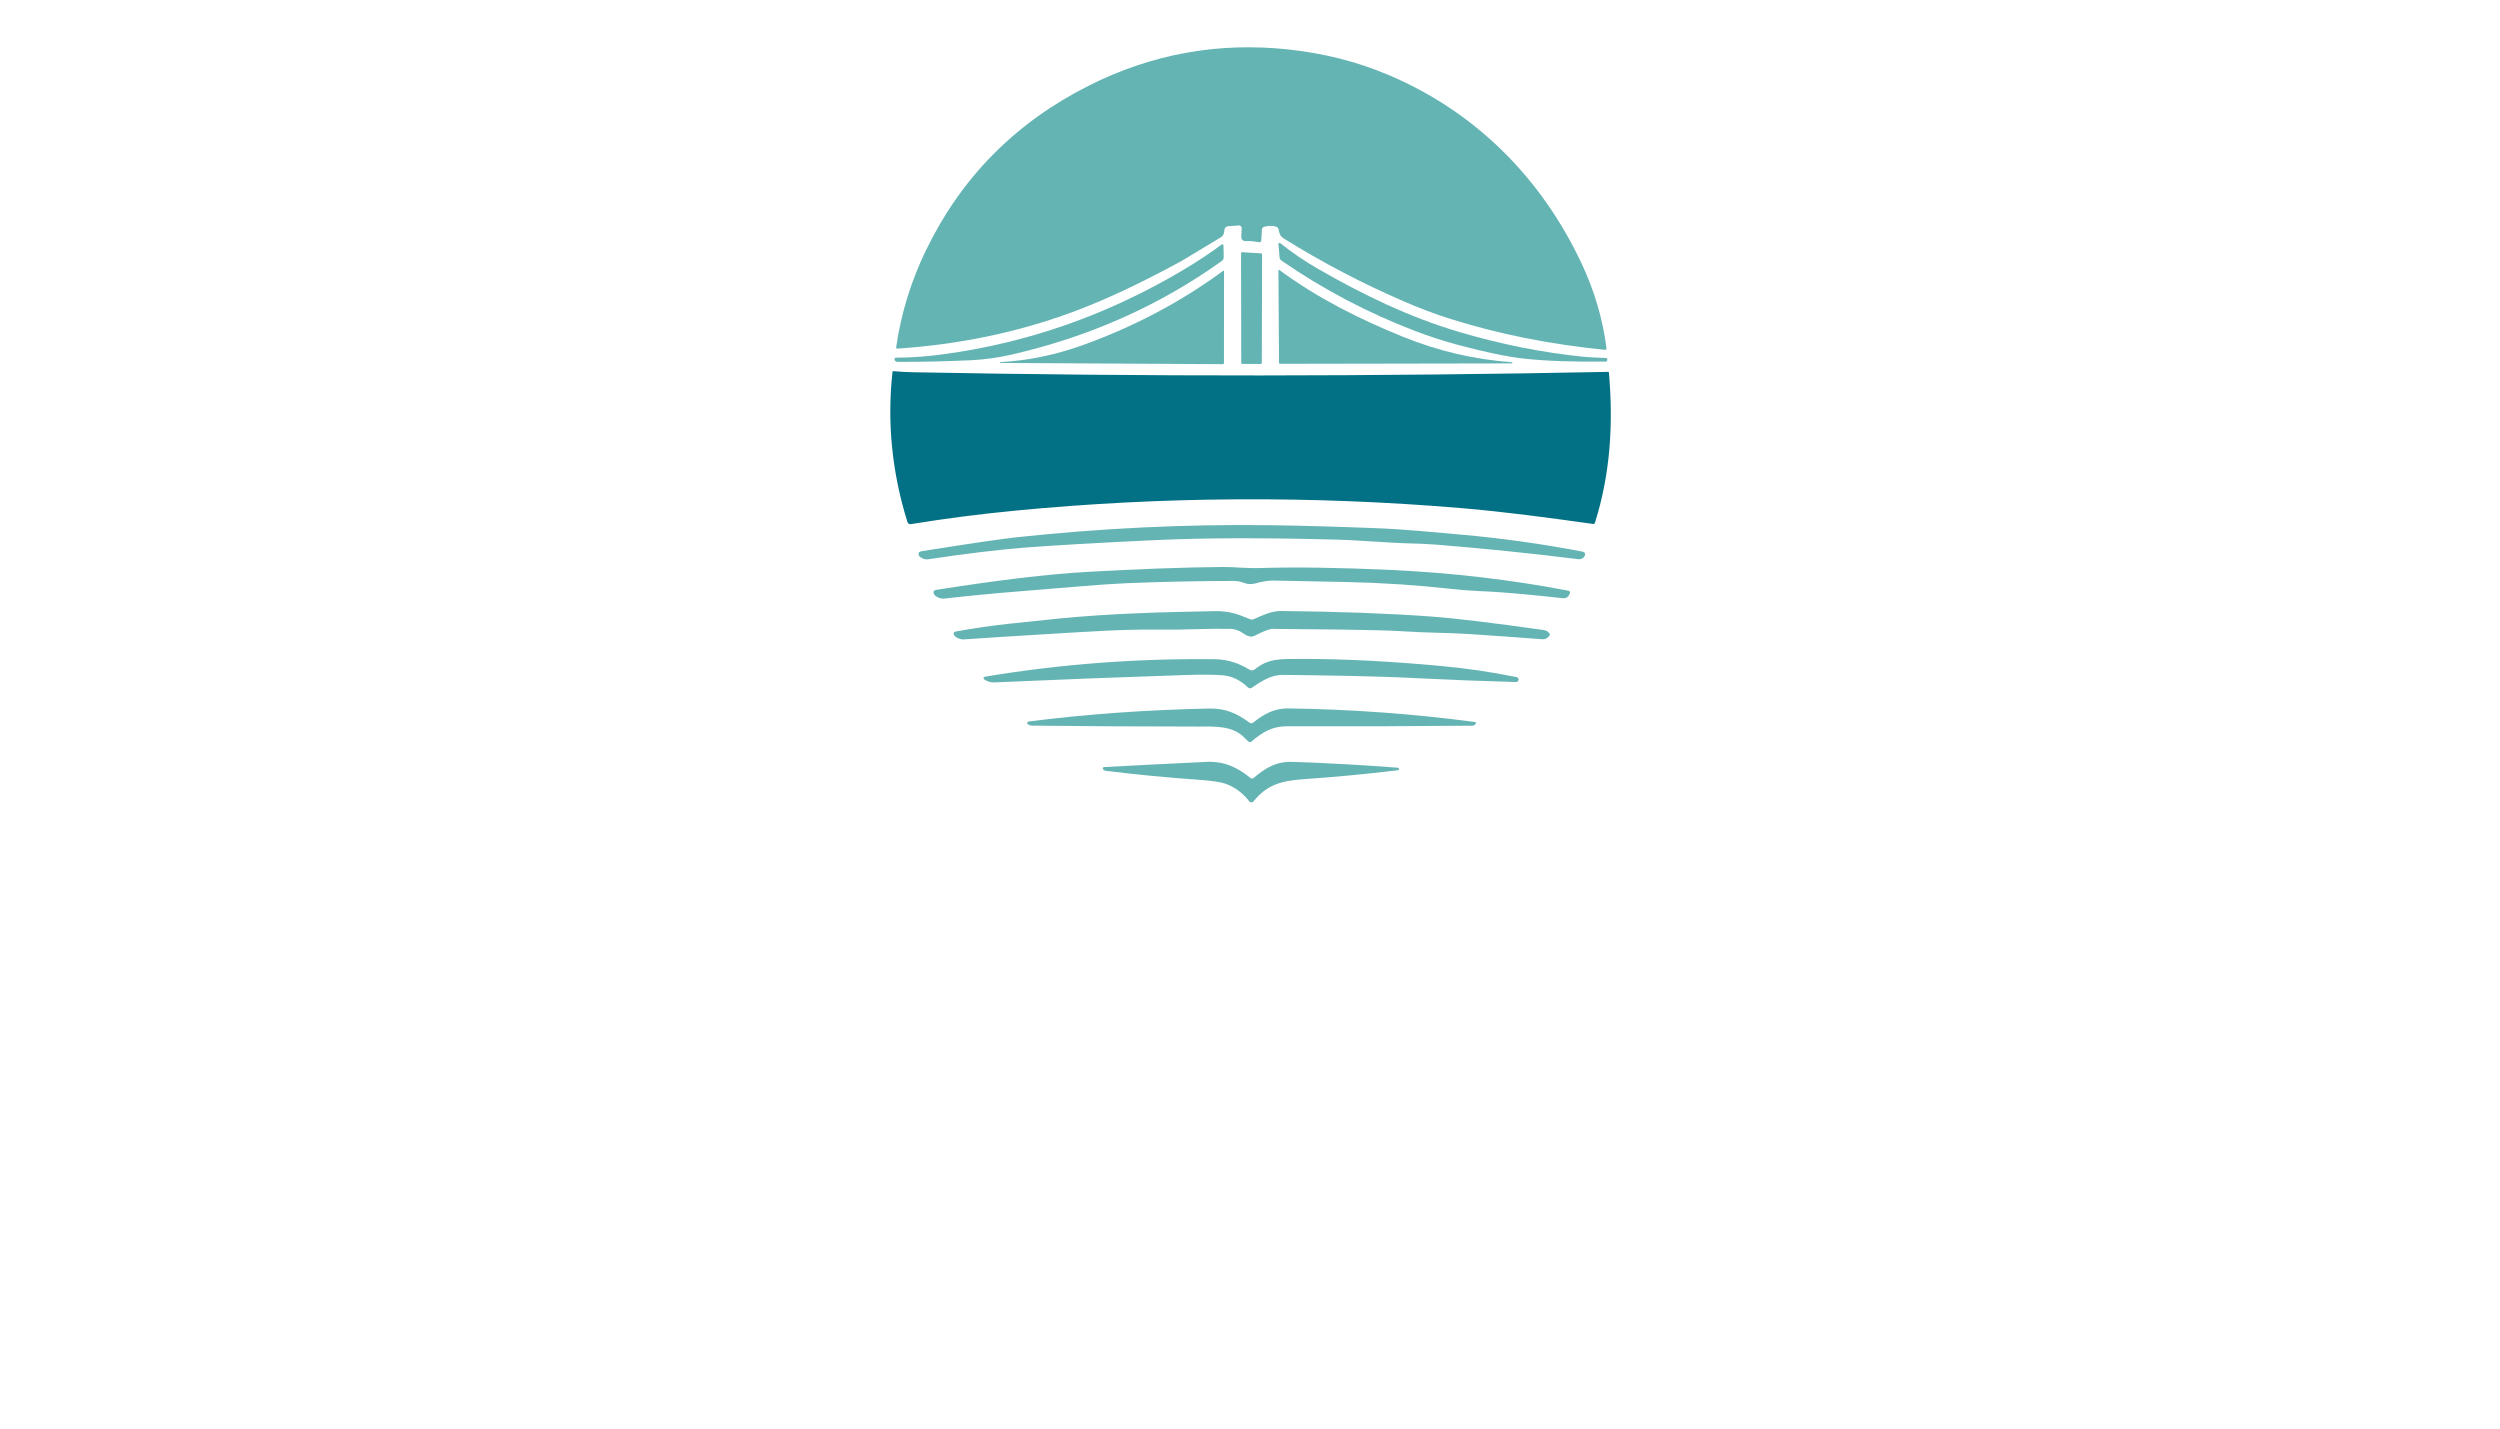<?xml version="1.0" encoding="utf-8"?>
<svg xmlns="http://www.w3.org/2000/svg" width="490pt" height="280pt" viewBox="0 0 490 280" version="1.1" xmlns:xlink="http://www.w3.org/1999/xlink">
	<g id="surface2">
		<path d="M 243.376 44.735 C 243.39 44.42 243.13 44.166 242.82 44.189 L 240.716 44.342 C 240.308 44.369 239.989 44.703 239.975 45.111 C 239.952 45.755 239.79 46.209 239.206 46.561 Q 232.136 50.851 231.603 51.143 Q 219.556 57.722 210.165 61.183 Q 194.065 67.118 175.884 68.332 Q 175.601 68.351 175.643 68.073 Q 177.084 58.181 181.448 49.142 Q 191.794 27.695 213.316 16.83 Q 231.89 7.447 252.624 9.704 Q 262.923 10.825 271.898 14.587 C 289.133 21.815 302.115 34.83 310.038 51.741 Q 313.782 59.738 314.87 68.203 Q 314.921 68.601 314.523 68.559 Q 298.381 66.965 284.083 62.443 Q 279.82 61.095 275.062 59.033 Q 262.891 53.765 251.697 46.793 C 250.844 46.264 250.793 45.815 250.59 44.949 Q 250.497 44.545 250.103 44.425 Q 248.968 44.091 247.754 44.457 C 247.518 44.532 247.351 44.745 247.337 44.99 L 247.217 47.061 Q 247.189 47.566 246.693 47.469 Q 245.41 47.219 244.247 47.256 Q 243.246 47.288 243.297 46.288 L 243.376 44.735 Z" style="fill:#65b4b4;"/>
		<path d="M 310.265 69.912 C 311.775 70.065 313.3 70.074 314.819 70.176 C 314.94 70.186 315.037 70.287 315.033 70.413 L 315.033 70.538 Q 315.023 70.871 314.69 70.876 Q 304.826 70.973 298.677 70.287 Q 293.771 69.741 285.936 67.647 Q 281.553 66.474 277.365 64.876 Q 263.488 59.571 251.159 51.074 Q 250.83 50.847 250.798 50.453 L 250.576 47.84 C 250.562 47.654 250.775 47.538 250.919 47.654 Q 254.37 50.397 258.188 52.607 C 267.033 57.736 276.304 62.198 285.992 65.066 Q 298.237 68.689 310.265 69.912 Z" style="fill:#65b4b4;"/>
		<path d="M 175.597 70.102 C 178.701 70.111 181.861 69.843 184.979 69.421 Q 209.683 66.094 231.825 52.964 Q 236.051 50.457 239.349 47.988 Q 239.794 47.65 239.808 48.21 L 239.85 50.406 C 239.859 50.698 239.72 50.976 239.484 51.143 Q 221.155 64.26 198.253 69.504 Q 194.241 70.422 190.256 70.607 Q 182.912 70.95 175.87 70.927 C 175.671 70.927 175.485 70.811 175.397 70.626 L 175.342 70.501 C 175.254 70.315 175.393 70.102 175.597 70.102 Z" style="fill:#65b4b4;"/>
		<path d="M 247.369 49.874 L 247.319 71.126 C 247.319 71.242 247.221 71.339 247.105 71.339 L 243.496 71.33 C 243.376 71.33 243.283 71.237 243.283 71.117 L 243.246 49.647 C 243.246 49.521 243.348 49.424 243.473 49.433 L 247.17 49.66 C 247.281 49.67 247.369 49.762 247.369 49.874 Z" style="fill:#65b4b4;"/>
		<path d="M 296.416 71.038 L 296.412 71.154 Q 296.412 71.228 296.338 71.228 L 250.891 71.307 C 250.78 71.311 250.687 71.219 250.687 71.103 L 250.571 53.08 Q 250.571 52.788 250.807 52.959 C 258.285 58.459 266.458 62.559 275.03 66.03 Q 285.315 70.199 296.389 71.006 Q 296.421 71.01 296.416 71.038 Z" style="fill:#65b4b4;"/>
		<path d="M 196.015 70.978 Q 204.221 70.538 212.343 67.6 Q 227.382 62.161 239.715 53.103 Q 239.91 52.959 239.91 53.2 L 239.896 71.149 C 239.896 71.279 239.794 71.381 239.669 71.381 L 196.02 71.135 Q 195.992 71.135 195.992 71.126 L 195.987 71.01 Q 195.987 70.982 196.015 70.978 Z" style="fill:#65b4b4;"/>
		<path d="M 177.835 102.243 Q 173.303 87.662 174.93 72.877 Q 174.948 72.734 175.092 72.748 Q 177.093 72.928 179.132 72.965 Q 246.985 74.249 315.186 72.887 Q 315.334 72.887 315.348 73.03 C 316.223 83.043 315.644 92.87 312.614 102.446 Q 312.526 102.734 312.225 102.692 C 303.477 101.469 294.888 100.301 286.27 99.579 Q 242.324 95.9 198.911 100.093 Q 188.468 101.103 178.608 102.72 Q 178.015 102.822 177.835 102.243 Z" style="fill:#027185;"/>
		<path d="M 277.11 106.533 C 271.953 106.422 266.806 105.894 261.672 105.759 Q 240.42 105.194 226.251 105.87 Q 208.928 106.695 200.824 107.334 Q 193.17 107.937 181.828 109.628 Q 181.166 109.725 180.332 109.169 Q 180.179 109.067 180.109 108.896 Q 179.827 108.164 180.601 108.043 Q 194.885 105.773 199.17 105.314 Q 224.268 102.623 248.727 102.938 Q 257.72 103.053 269.6 103.517 C 275.294 103.734 280.909 104.3 286.557 104.8 Q 298.145 105.829 310.251 108.131 C 310.548 108.192 310.742 108.479 310.677 108.771 Q 310.645 108.914 310.566 109.039 C 310.316 109.443 309.848 109.665 309.375 109.605 Q 295.314 107.858 281.725 106.769 Q 279.431 106.584 277.11 106.533 Z" style="fill:#65b4b4;"/>
		<path d="M 284.514 115.429 Q 274.344 114.307 264.123 114.08 Q 256.96 113.918 249.732 113.793 Q 248.102 113.765 246.03 114.354 Q 244.909 114.673 243.811 114.238 Q 242.861 113.863 241.675 113.863 Q 231.515 113.877 221.039 114.298 Q 217.272 114.451 211.8 114.919 Q 205.828 115.429 199.499 115.929 Q 192.781 116.457 185.025 117.328 Q 184.233 117.416 183.362 116.805 Q 183.186 116.68 183.089 116.49 Q 182.718 115.739 183.547 115.605 Q 201.695 112.741 212.959 112.097 Q 228.026 111.24 239.516 111.129 C 241.921 111.106 244.247 111.412 246.744 111.338 Q 257.651 111.013 272.745 111.717 Q 290.523 112.547 307.3 115.758 Q 307.925 115.873 307.638 116.443 L 307.559 116.605 C 307.332 117.05 306.855 117.31 306.359 117.254 C 301.045 116.689 295.518 116.082 290.074 115.86 Q 287.502 115.758 284.514 115.429 Z" style="fill:#65b4b4;"/>
		<path d="M 255.088 123.319 Q 251.771 123.305 249.417 123.259 Q 248.579 123.24 245.868 124.621 C 245.238 124.945 244.464 124.69 243.922 124.292 Q 242.546 123.277 241.059 123.259 Q 237.987 123.217 235.281 123.3 Q 230.843 123.444 226.863 123.398 C 219.871 123.324 212.709 123.843 205.875 124.246 Q 196.895 124.774 188.899 125.325 Q 188.176 125.376 187.356 124.853 Q 187.119 124.704 187.004 124.477 Q 186.707 123.884 187.36 123.768 Q 192.874 122.786 197.493 122.286 Q 202.386 121.753 207.45 121.243 C 217.615 120.229 228.063 119.969 238.057 119.784 Q 240.939 119.728 243.39 120.724 Q 244.228 121.063 245.062 121.378 Q 245.4 121.503 245.734 121.359 C 247.407 120.613 249.227 119.738 251.039 119.756 Q 267.774 119.914 280.418 120.831 Q 287.391 121.336 302.597 123.49 Q 303.232 123.583 303.635 124.079 Q 303.867 124.366 303.7 124.593 Q 303.135 125.362 302.264 125.293 Q 294.948 124.737 288.132 124.283 C 283.93 124.005 279.556 124.037 275.275 123.75 Q 273.033 123.597 270.123 123.532 Q 262.274 123.351 255.088 123.319 Z" style="fill:#65b4b4;"/>
		<path d="M 232.339 132.307 Q 213.663 132.914 194.871 133.753 C 194.194 133.781 193.448 133.554 192.892 133.155 C 192.684 133.007 192.758 132.678 193.013 132.636 Q 215.104 128.948 238.061 129.203 Q 241.638 129.24 244.881 131.246 C 245.21 131.45 245.637 131.427 245.942 131.186 C 248.62 129.055 250.747 129.161 254.681 129.148 C 263.748 129.115 272.861 129.666 281.859 130.477 Q 289.782 131.186 297.246 132.71 Q 297.505 132.766 297.607 133.002 C 297.742 133.331 297.496 133.693 297.139 133.683 Q 286.691 133.382 277.782 132.928 C 269.03 132.483 259.902 132.386 251.502 132.28 C 249.074 132.252 247.212 133.549 245.326 134.814 C 245.104 134.967 244.803 134.939 244.608 134.749 Q 242.366 132.562 239.572 132.349 Q 237.033 132.154 232.339 132.307 Z" style="fill:#65b4b4;"/>
		<path d="M 245.613 141.639 C 247.652 140.003 249.732 138.817 252.457 138.849 Q 270.948 139.1 289.142 141.518 C 289.258 141.532 289.318 141.662 289.263 141.764 L 289.184 141.912 C 289.073 142.111 288.864 142.232 288.642 142.236 Q 270.508 142.408 252.267 142.352 C 249.348 142.343 247.55 143.436 245.243 145.368 Q 245.002 145.568 244.756 145.373 Q 244.325 145.03 243.941 144.622 C 241.601 142.144 237.95 142.408 234.8 142.408 Q 217.736 142.394 202.312 142.227 Q 201.811 142.222 201.413 141.903 Q 201.297 141.81 201.339 141.657 C 201.371 141.527 201.478 141.435 201.607 141.416 Q 218.435 139.262 236.959 138.873 C 240.174 138.808 242.398 139.795 244.928 141.653 C 245.132 141.801 245.414 141.796 245.613 141.639 Z" style="fill:#65b4b4;"/>
		<path d="M 245.715 152.476 C 248.004 150.52 250.154 149.223 253.295 149.325 Q 263.025 149.636 273.964 150.469 Q 274.237 150.493 274.191 150.766 C 274.172 150.873 274.089 150.956 273.983 150.97 Q 264.545 152.1 255.459 152.726 C 251.173 153.018 248.296 153.815 245.692 157.067 C 245.479 157.336 245.071 157.331 244.863 157.063 Q 242.954 154.598 240.16 153.597 Q 238.803 153.11 234.841 152.828 Q 225.529 152.175 216.753 151.081 Q 216.295 151.021 216.17 150.697 C 216.109 150.53 216.221 150.354 216.397 150.344 Q 226.335 149.807 236.435 149.33 C 239.841 149.168 242.468 150.33 245.085 152.48 Q 245.405 152.74 245.715 152.476 Z" style="fill:#65b4b4;"/>
	</g>
	<g id="surface4">
	</g>
</svg>
